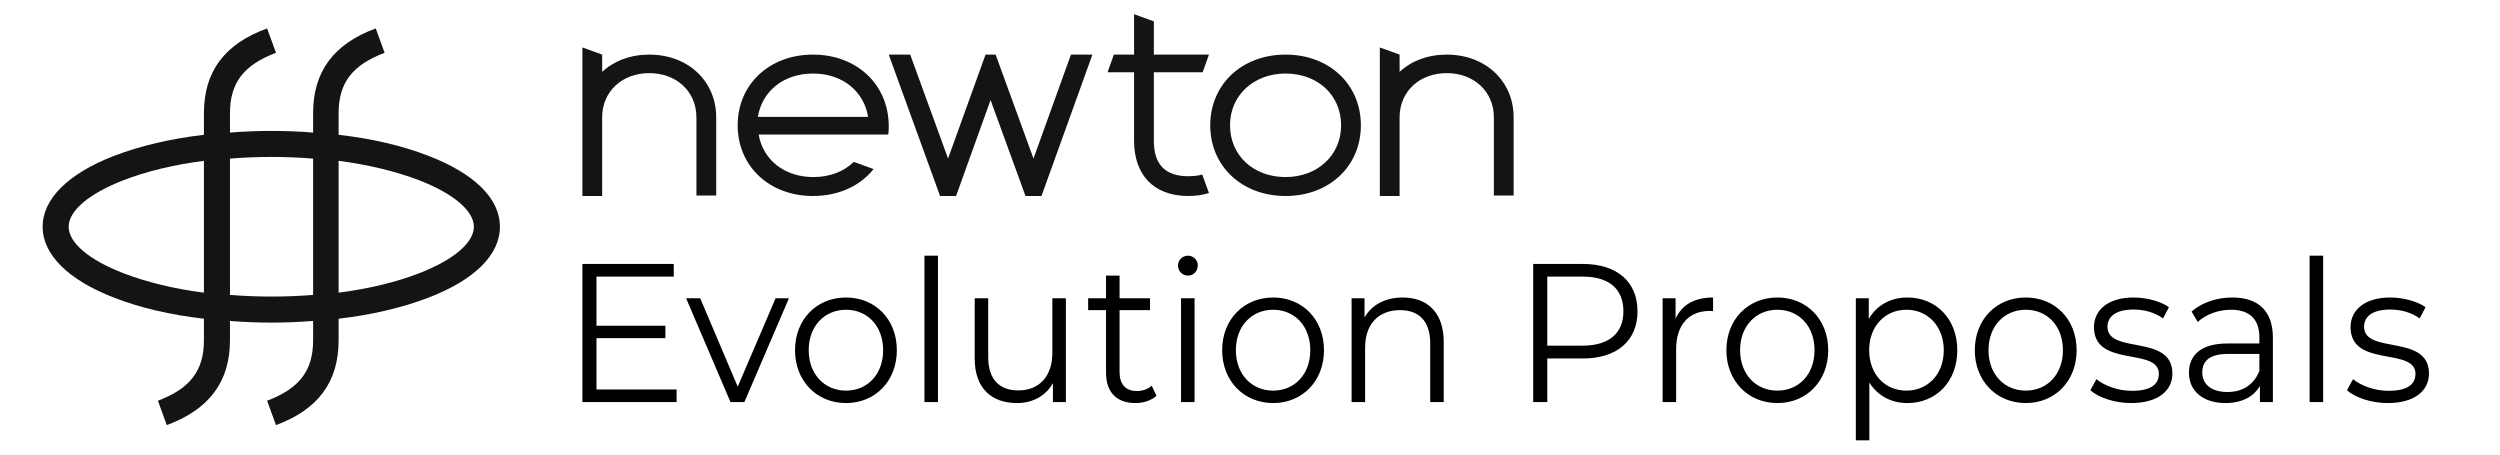 <?xml version="1.0" encoding="UTF-8"?>
<svg width="176px" height="32px" viewBox="0 0 176 32" version="1.1" xmlns="http://www.w3.org/2000/svg" xmlns:xlink="http://www.w3.org/1999/xlink">
    <title>logo</title>
    <g id="logo" stroke="none" stroke-width="1" fill="none" fill-rule="evenodd">
        <g id="Group" transform="translate(41, 1)" fill="#131415" fill-rule="nonzero">
            <path d="M60.85,2.844 C59.517,2.844 58.361,3.288 57.532,4.059 L57.532,2.844 L56.14,2.34 L56.14,12.798 L57.532,12.798 L57.532,7.258 C57.532,5.451 58.924,4.148 60.85,4.148 C62.776,4.148 64.168,5.451 64.168,7.258 L64.168,12.768 L65.56,12.768 L65.56,7.258 C65.56,4.71 63.575,2.844 60.85,2.844 Z" id="Path"></path>
            <path d="M49.504,2.844 C46.423,2.844 44.201,4.947 44.201,7.821 C44.201,10.695 46.423,12.798 49.504,12.798 C52.585,12.798 54.806,10.695 54.806,7.821 C54.806,4.947 52.585,2.844 49.504,2.844 Z M49.504,11.465 C47.222,11.465 45.593,9.924 45.593,7.821 C45.593,5.718 47.252,4.177 49.504,4.177 C51.785,4.177 53.414,5.718 53.414,7.821 C53.414,9.924 51.755,11.465 49.504,11.465 Z" id="Shape"></path>
            <path d="M43.667,4.088 L44.112,2.844 L40.231,2.844 L40.231,0.504 L38.839,-2.73648683e-14 L38.839,2.844 L37.416,2.844 L36.972,4.088 L38.839,4.088 L38.839,8.917 C38.839,11.228 40.142,12.798 42.66,12.798 C43.134,12.798 43.638,12.739 44.112,12.591 L43.638,11.287 C43.342,11.376 42.986,11.406 42.66,11.406 C41.031,11.406 40.231,10.576 40.231,8.917 L40.231,4.088 L43.667,4.088 Z" id="Path"></path>
            <polygon id="Path" points="31.758 10.161 29.092 2.844 28.381 2.844 25.744 10.161 23.078 2.844 21.567 2.844 25.181 12.798 26.307 12.798 28.736 6.044 31.195 12.798 32.321 12.798 35.906 2.844 34.395 2.844"></polygon>
            <path d="M16.235,2.844 C13.154,2.844 10.932,4.947 10.932,7.821 C10.932,10.695 13.154,12.798 16.235,12.798 C18.042,12.798 19.553,12.087 20.501,10.902 L19.108,10.398 C18.397,11.08 17.42,11.465 16.264,11.465 C14.22,11.465 12.709,10.25 12.413,8.473 L21.537,8.473 C21.567,8.265 21.567,8.028 21.567,7.821 C21.537,4.947 19.316,2.844 16.235,2.844 Z M12.354,7.229 C12.65,5.421 14.161,4.177 16.235,4.177 C18.308,4.177 19.819,5.421 20.115,7.229 L12.354,7.229 Z" id="Shape"></path>
            <path d="M4.71,2.844 C3.377,2.844 2.222,3.288 1.392,4.059 L1.392,2.844 L-1.09459473e-13,2.34 L-1.09459473e-13,12.798 L1.392,12.798 L1.392,7.258 C1.392,5.451 2.785,4.148 4.71,4.148 C6.636,4.148 8.028,5.451 8.028,7.258 L8.028,12.768 L9.421,12.768 L9.421,7.258 C9.421,4.71 7.436,2.844 4.71,2.844 Z" id="Path"></path>
        </g>
        <path d="M30.16,10.971 C28.365,10.269 26.219,9.762 23.838,9.489 L23.838,7.968 C23.838,5.822 24.814,4.574 27.077,3.716 L26.453,2 C23.487,3.092 22.043,5.042 22.043,7.968 L22.043,9.333 C21.107,9.255 20.092,9.216 19.116,9.216 C18.141,9.216 17.165,9.255 16.19,9.333 L16.19,7.968 C16.19,5.822 17.165,4.574 19.429,3.716 L18.804,2 C15.8,3.092 14.356,5.042 14.356,7.968 L14.356,9.489 C12.014,9.762 9.868,10.269 8.034,10.971 C4.795,12.219 3,14.013 3,15.964 C3,17.914 4.795,19.708 8.034,20.956 C9.829,21.658 11.975,22.165 14.356,22.438 L14.356,23.96 C14.356,26.105 13.38,27.353 11.117,28.211 L11.741,29.927 C14.707,28.835 16.19,26.885 16.19,23.96 L16.19,22.594 C17.126,22.672 18.141,22.711 19.116,22.711 C20.092,22.711 21.068,22.672 22.043,22.594 L22.043,23.96 C22.043,26.105 21.068,27.353 18.804,28.211 L19.429,29.927 C22.394,28.835 23.838,26.885 23.838,23.96 L23.838,22.438 C26.18,22.165 28.326,21.658 30.16,20.956 C33.399,19.708 35.194,17.953 35.194,15.964 C35.194,13.974 33.399,12.219 30.16,10.971 Z M14.356,20.605 C12.248,20.332 10.336,19.864 8.697,19.24 C6.278,18.304 4.834,17.095 4.834,15.964 C4.834,14.833 6.278,13.623 8.697,12.687 C10.297,12.063 12.248,11.595 14.356,11.322 L14.356,20.605 Z M22.043,20.761 C21.107,20.839 20.131,20.878 19.116,20.878 C18.141,20.878 17.126,20.839 16.19,20.761 L16.19,11.166 C17.126,11.088 18.102,11.049 19.116,11.049 C20.092,11.049 21.107,11.088 22.043,11.166 L22.043,20.761 Z M29.497,19.24 C27.897,19.864 25.945,20.332 23.838,20.605 L23.838,11.322 C25.945,11.595 27.858,12.063 29.497,12.687 C31.916,13.623 33.36,14.833 33.36,15.964 C33.36,17.095 31.916,18.304 29.497,19.24 Z" id="Shape" fill="#131415" fill-rule="nonzero"></path>
        <path d="M47.633,28.306 L47.633,27.417 L41.992,27.417 L41.992,23.806 L46.843,23.806 L46.843,22.931 L41.992,22.931 L41.992,19.472 L47.432,19.472 L47.432,18.583 L41,18.583 L41,28.306 L47.633,28.306 Z M52.404,28.306 L55.54,21 L54.602,21 L51.935,27.222 L49.295,21 L48.303,21 L51.426,28.306 L52.404,28.306 Z M59.56,28.375 C61.624,28.375 63.138,26.819 63.138,24.653 C63.138,22.486 61.624,20.944 59.56,20.944 C57.496,20.944 55.969,22.486 55.969,24.653 C55.969,26.819 57.496,28.375 59.56,28.375 Z M59.56,27.5 C58.059,27.5 56.933,26.361 56.933,24.653 C56.933,22.944 58.059,21.806 59.56,21.806 C61.061,21.806 62.173,22.944 62.173,24.653 C62.173,26.361 61.061,27.5 59.56,27.5 Z M66.032,28.306 L66.032,18 L65.081,18 L65.081,28.306 L66.032,28.306 Z M71.594,28.375 C72.719,28.375 73.631,27.861 74.126,26.972 L74.126,28.306 L75.038,28.306 L75.038,21 L74.086,21 L74.086,24.833 C74.086,26.5 73.162,27.486 71.688,27.486 C70.347,27.486 69.57,26.694 69.57,25.139 L69.57,21 L68.619,21 L68.619,25.236 C68.619,27.333 69.798,28.375 71.594,28.375 Z M79.929,28.375 C80.478,28.375 81.041,28.208 81.416,27.861 L81.081,27.153 C80.813,27.403 80.425,27.528 80.036,27.528 C79.246,27.528 78.817,27.056 78.817,26.194 L78.817,21.833 L80.961,21.833 L80.961,21 L78.817,21 L78.817,19.403 L77.865,19.403 L77.865,21 L76.606,21 L76.606,21.833 L77.865,21.833 L77.865,26.25 C77.865,27.597 78.602,28.375 79.929,28.375 Z M83.628,19.403 C84.03,19.403 84.324,19.083 84.324,18.681 C84.324,18.306 84.016,18 83.628,18 C83.239,18 82.931,18.319 82.931,18.694 C82.931,19.083 83.239,19.403 83.628,19.403 Z M84.097,28.306 L84.097,21 L83.145,21 L83.145,28.306 L84.097,28.306 Z M89.631,28.375 C91.695,28.375 93.209,26.819 93.209,24.653 C93.209,22.486 91.695,20.944 89.631,20.944 C87.567,20.944 86.04,22.486 86.04,24.653 C86.04,26.819 87.567,28.375 89.631,28.375 Z M89.631,27.5 C88.13,27.5 87.005,26.361 87.005,24.653 C87.005,22.944 88.13,21.806 89.631,21.806 C91.132,21.806 92.244,22.944 92.244,24.653 C92.244,26.361 91.132,27.5 89.631,27.5 Z M96.104,28.306 L96.104,24.472 C96.104,22.806 97.055,21.833 98.569,21.833 C99.909,21.833 100.687,22.625 100.687,24.167 L100.687,28.306 L101.638,28.306 L101.638,24.069 C101.638,21.972 100.459,20.944 98.744,20.944 C97.524,20.944 96.573,21.458 96.063,22.347 L96.063,21 L95.152,21 L95.152,28.306 L96.104,28.306 Z M108.928,28.306 L108.928,25.236 L111.447,25.236 C113.833,25.236 115.28,23.986 115.28,21.917 C115.28,19.833 113.833,18.583 111.447,18.583 L107.936,18.583 L107.936,28.306 L108.928,28.306 Z M111.421,24.333 L108.928,24.333 L108.928,19.472 L111.421,19.472 C113.297,19.472 114.288,20.361 114.288,21.917 C114.288,23.444 113.297,24.333 111.421,24.333 Z M118,28.306 L118,24.583 C118,22.861 118.898,21.889 120.372,21.889 C120.439,21.889 120.52,21.903 120.6,21.903 L120.6,20.944 C119.3,20.944 118.402,21.458 117.96,22.431 L117.96,21 L117.049,21 L117.049,28.306 L118,28.306 Z M125.129,28.375 C127.193,28.375 128.707,26.819 128.707,24.653 C128.707,22.486 127.193,20.944 125.129,20.944 C123.066,20.944 121.538,22.486 121.538,24.653 C121.538,26.819 123.066,28.375 125.129,28.375 Z M125.129,27.5 C123.629,27.5 122.503,26.361 122.503,24.653 C122.503,22.944 123.629,21.806 125.129,21.806 C126.63,21.806 127.743,22.944 127.743,24.653 C127.743,26.361 126.63,27.5 125.129,27.5 Z M131.602,31 L131.602,26.931 C132.192,27.875 133.156,28.375 134.282,28.375 C136.292,28.375 137.793,26.875 137.793,24.653 C137.793,22.444 136.292,20.944 134.282,20.944 C133.116,20.944 132.138,21.472 131.562,22.444 L131.562,21 L130.651,21 L130.651,31 L131.602,31 Z M134.215,27.5 C132.714,27.5 131.589,26.361 131.589,24.653 C131.589,22.958 132.714,21.806 134.215,21.806 C135.703,21.806 136.842,22.958 136.842,24.653 C136.842,26.361 135.703,27.5 134.215,27.5 Z M142.617,28.375 C144.681,28.375 146.195,26.819 146.195,24.653 C146.195,22.486 144.681,20.944 142.617,20.944 C140.554,20.944 139.026,22.486 139.026,24.653 C139.026,26.819 140.554,28.375 142.617,28.375 Z M142.617,27.5 C141.116,27.5 139.991,26.361 139.991,24.653 C139.991,22.944 141.116,21.806 142.617,21.806 C144.118,21.806 145.23,22.944 145.23,24.653 C145.23,26.361 144.118,27.5 142.617,27.5 Z M150.028,28.375 C151.864,28.375 152.936,27.556 152.936,26.292 C152.936,23.486 148.366,24.972 148.366,23 C148.366,22.306 148.929,21.792 150.202,21.792 C150.926,21.792 151.663,21.972 152.279,22.417 L152.695,21.625 C152.105,21.208 151.113,20.944 150.202,20.944 C148.406,20.944 147.415,21.833 147.415,23.028 C147.415,24.435 148.499,24.801 149.612,25.026 L149.963,25.093 C151.011,25.288 151.984,25.441 151.984,26.319 C151.984,27.042 151.435,27.514 150.095,27.514 C149.103,27.514 148.152,27.153 147.589,26.694 L147.16,27.472 C147.736,27.986 148.862,28.375 150.028,28.375 Z M156.675,28.375 C157.841,28.375 158.671,27.917 159.1,27.167 L159.1,28.306 L160.011,28.306 L160.011,23.778 C160.011,21.889 158.98,20.944 157.157,20.944 C156.045,20.944 155,21.306 154.289,21.931 L154.718,22.667 C155.294,22.139 156.152,21.806 157.063,21.806 C158.377,21.806 159.06,22.486 159.06,23.736 L159.06,24.181 L156.822,24.181 C154.799,24.181 154.102,25.125 154.102,26.25 C154.102,27.514 155.08,28.375 156.675,28.375 Z M156.822,27.597 C155.696,27.597 155.04,27.069 155.04,26.222 C155.04,25.472 155.482,24.917 156.849,24.917 L159.06,24.917 L159.06,26.111 C158.685,27.069 157.894,27.597 156.822,27.597 Z M163.549,28.306 L163.549,18 L162.598,18 L162.598,28.306 L163.549,28.306 Z M168.092,28.375 C169.928,28.375 171,27.556 171,26.292 C171,23.486 166.43,24.972 166.43,23 C166.43,22.306 166.993,21.792 168.266,21.792 C168.99,21.792 169.727,21.972 170.343,22.417 L170.759,21.625 C170.169,21.208 169.178,20.944 168.266,20.944 C166.471,20.944 165.479,21.833 165.479,23.028 C165.479,24.435 166.563,24.801 167.676,25.026 L168.027,25.093 C169.075,25.288 170.049,25.441 170.049,26.319 C170.049,27.042 169.499,27.514 168.159,27.514 C167.167,27.514 166.216,27.153 165.653,26.694 L165.224,27.472 C165.801,27.986 166.926,28.375 168.092,28.375 Z" id="EvolutionProposals" fill="#000000" fill-rule="nonzero"></path>
    </g>
</svg>